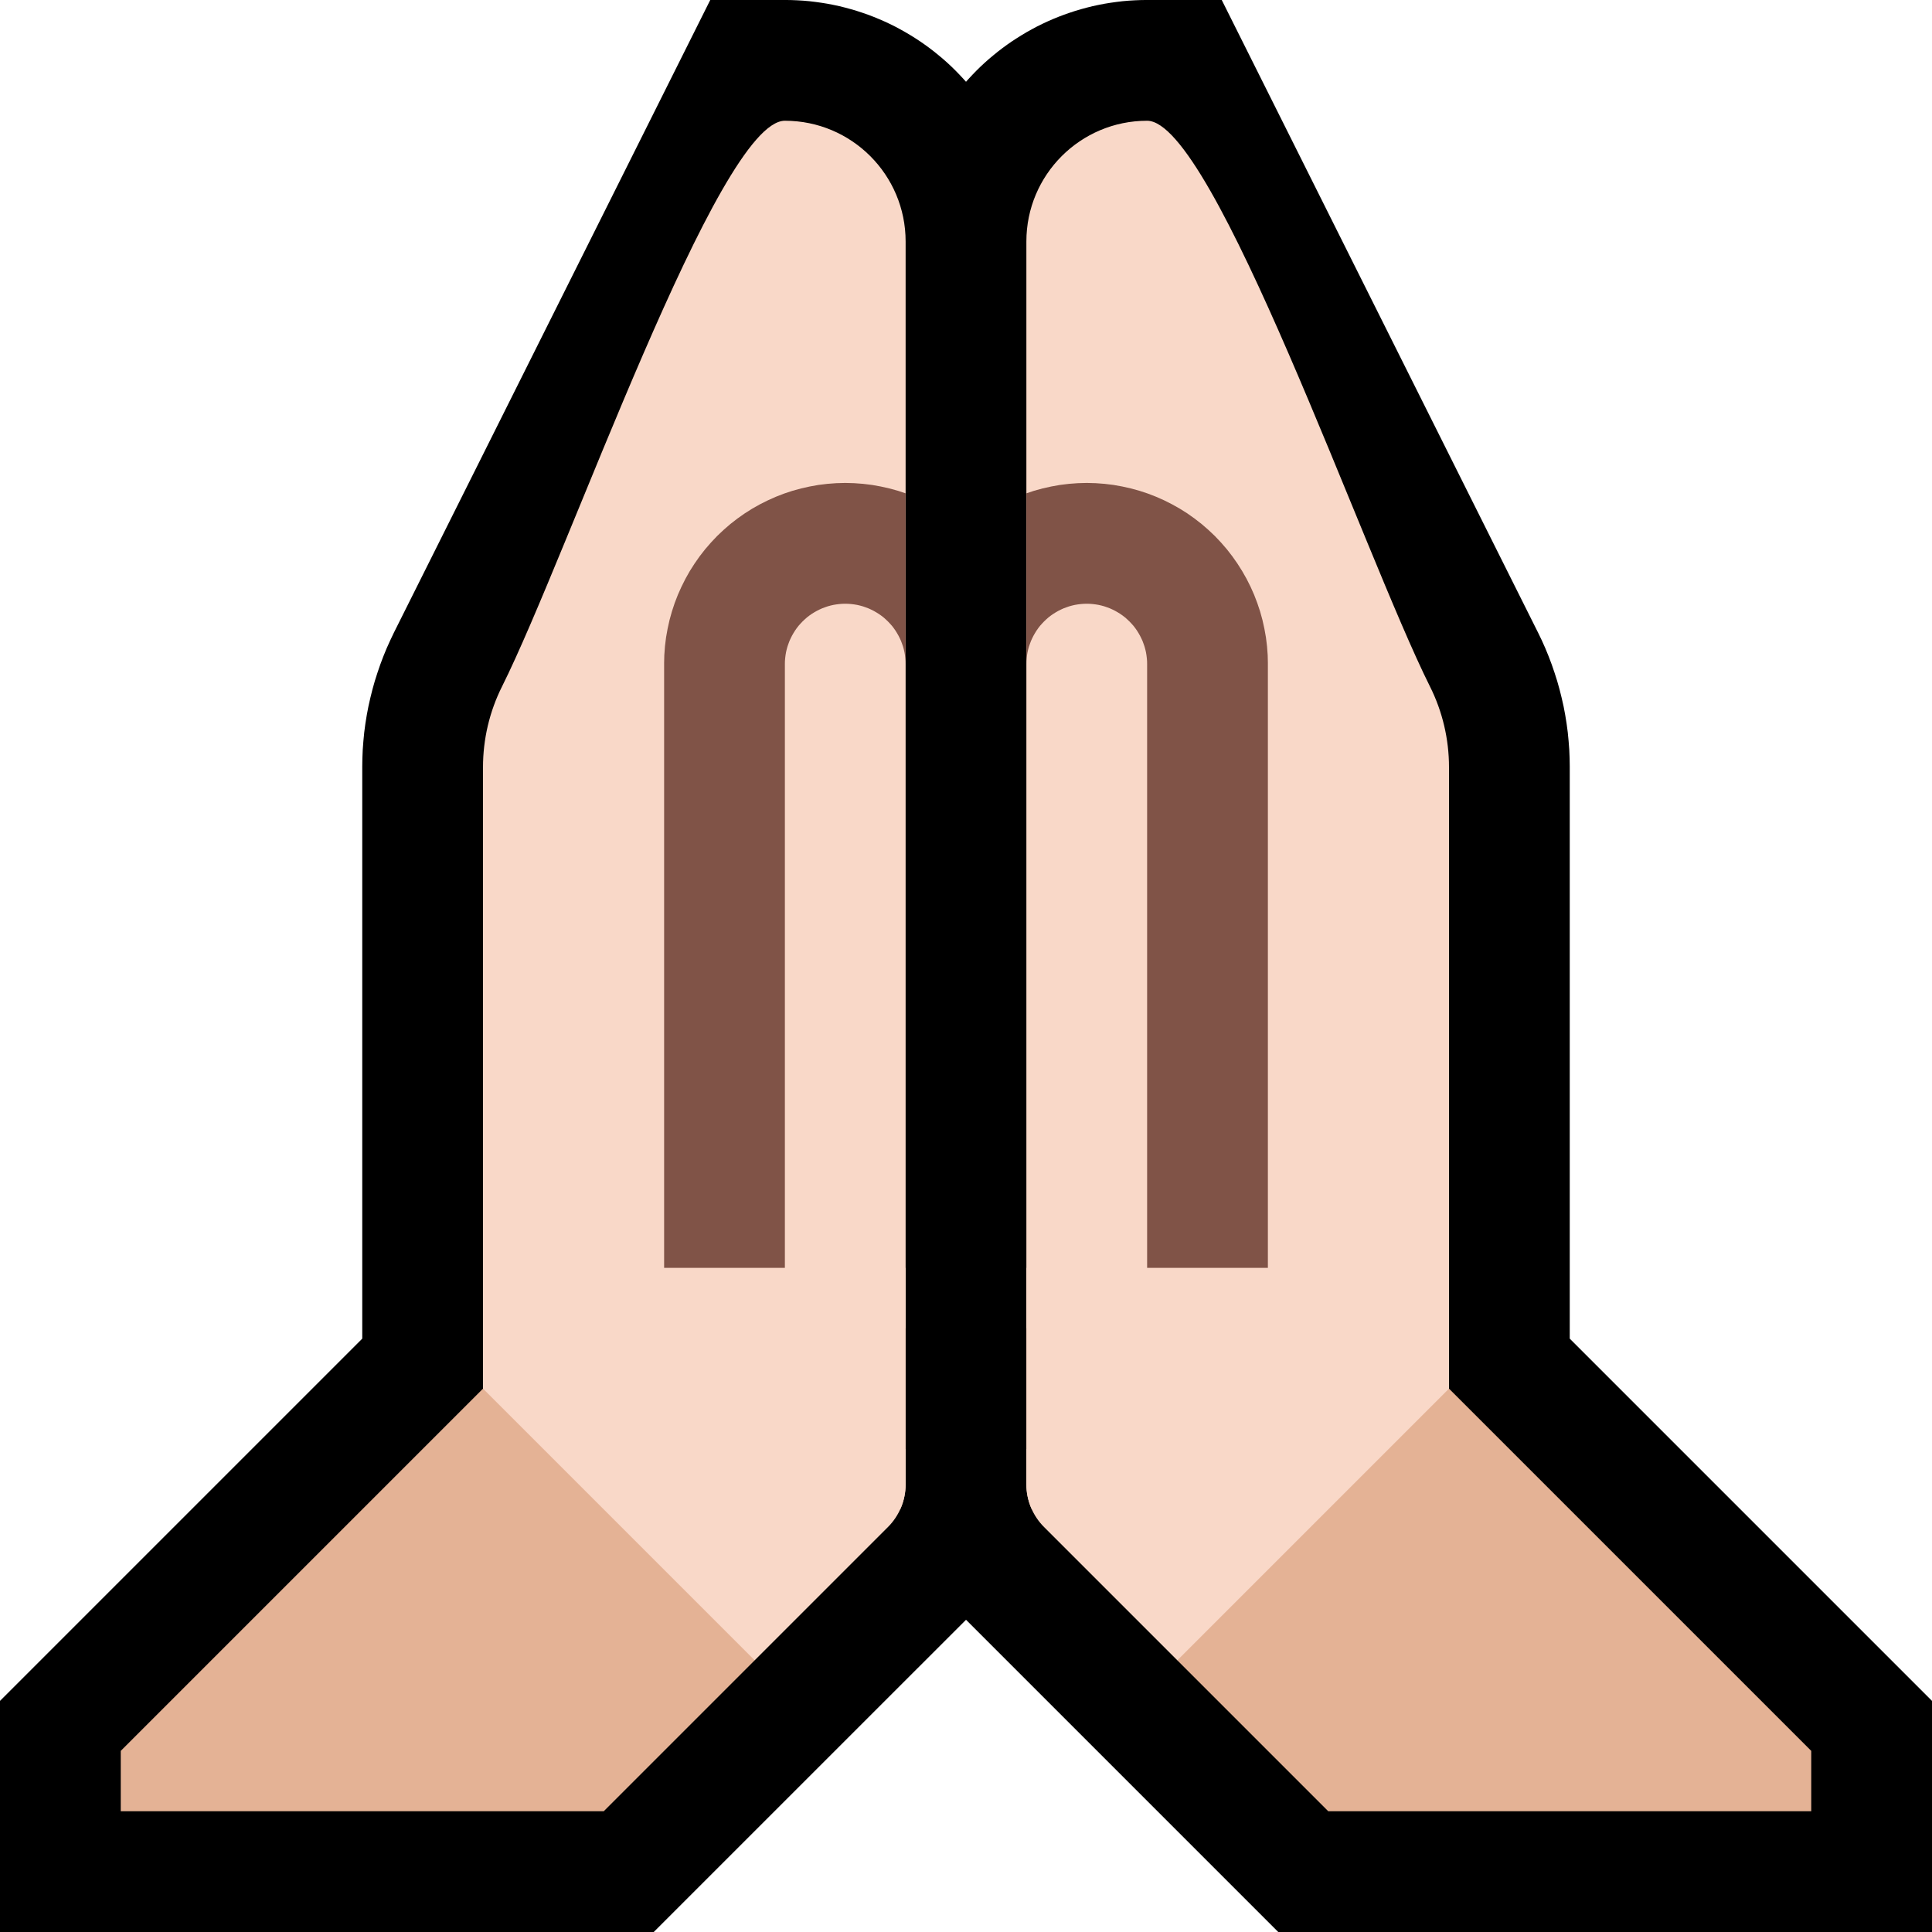 <svg clip-rule="evenodd" fill-rule="evenodd" stroke-linejoin="round" stroke-miterlimit="1.414" viewBox="0 0 32 32" xmlns="http://www.w3.org/2000/svg" xmlns:xlink="http://www.w3.org/1999/xlink"><clipPath id="a"><path clip-rule="evenodd" d="m0 0h32v32h-32z"/></clipPath><clipPath id="b"><path clip-rule="evenodd" d="m8 23 4.5 4.5s1.547-1.547 2.207-2.207c.188-.188.293-.442.293-.707 0-2.491 0-15.535 0-20.586 0-1.105-.895-2-2-2s-3.584 7.168-4.683 9.367c-.209.416-.317.875-.317 1.341z"/></clipPath><clipPath id="c"><path clip-rule="evenodd" d="m24 23-4.5 4.5s-1.547-1.547-2.207-2.207c-.188-.188-.293-.442-.293-.707 0-2.491 0-15.535 0-20.586 0-1.105.895-2 2-2s3.584 7.168 4.683 9.367c.209.416.317.875.317 1.341z"/></clipPath><path d="m0 0h32v32h-32z" fill="none"/><g clip-path="url(#a)"><path d="m25.479 10.486.057.118.059.132.055.134.051.135.047.137.044.138.039.139.035.14.032.141.027.143.023.143.019.143.014.144.011.144.006.146.002.131v9.478l6 6v3.828h-10.828l-5.311-5.311-.085-.089-.097-.112-.091-.117-.084-.12-.079-.124-.072-.129-.066-.131-.059-.132-.053-.137-.046-.14-.039-.141-.032-.142-.026-.146-.018-.147-.011-.147-.003-.125v-20.624l.001-.089.004-.101.006-.101.009-.102.012-.099.014-.1.016-.1.019-.098.022-.099.023-.095.026-.096.028-.095.03-.093.033-.094.035-.091.036-.09.04-.09.042-.089.043-.086.044-.085.048-.085.05-.084.051-.082.052-.08.055-.078.056-.078.059-.077.06-.074.061-.073.065-.072.065-.07.066-.068.069-.068.07-.065.071-.063.073-.061.075-.061.077-.059.078-.057.078-.054.08-.052.083-.052.082-.049.085-.047.086-.046.087-.043.088-.041.089-.039.091-.037.092-.035.092-.032.094-.031.095-.028.096-.026.096-.024.098-.021.098-.019.099-.016.1-.014.1-.012.102-.009.101-.006.102-.004 1.33-.017 5.251 10.502zm-6.479-4.014v17.7l3.828 3.828h3.344l-4.172-4.172v-11.106l-.001-.043-.001-.028-.002-.03-.003-.029-.004-.029-.004-.028-.006-.028-.006-.028-.007-.029-.008-.028-.008-.026-.01-.028-.01-.027-.011-.027-.012-.027-.019-.04z"/><path d="m13.102.001.102.004.102.006.101.009.1.012.1.014.099.016.098.019.098.021.096.024.096.026.095.028.094.031.092.032.092.035.09.037.09.039.088.041.087.043.086.046.084.047.083.049.082.051.081.053.079.055.077.056.077.059.075.061.072.06.072.064.071.066.067.066.067.069.066.071.063.07.062.074.06.075.059.076.056.078.055.078.052.08.051.082.05.084.048.085.044.085.043.086.042.089.039.089.037.091.035.092.033.093.03.093.028.095.026.096.023.095.022.099.019.098.016.1.014.1.012.099.009.102.006.099.004.103.001.091v20.622l-.003.125-.011.147-.018.147-.026.146-.032.142-.039.141-.046.14-.053.137-.059.132-.066.131-.072.129-.079.124-.084.12-.09.115-.098.114-.085.09-5.311 5.31h-10.828v-3.828l6-6v-9.478l.002-.131.006-.146.011-.144.014-.144.019-.144.023-.142.027-.142.032-.142.035-.14.039-.139.044-.138.047-.137.051-.135.055-.134.06-.133.056-.118 5.251-10.501 1.33.017zm-2.99 12.247-.019.039-.012.027-.011.027-.01.027-.01.028-.008.026-.008.028-.007.029-.006.027-.006.029-.004.029-.004.028-.003.029-.002.03-.001.028-.001.043v11.106l-4.172 4.172h3.344l3.828-3.828v-17.7z"/><path d="m8 23h2l2.5 2.5v2l-2.5 2.5h-8v-1z" fill="#e4b295"/><path d="m24 23h-2l-2.5 2.5v2l2.5 2.5h8v-1z" fill="#e4b295"/><path d="m8 23 4.5 4.5s1.547-1.547 2.207-2.207c.188-.188.293-.442.293-.707 0-2.491 0-15.535 0-20.586 0-1.105-.895-2-2-2s-3.584 7.168-4.683 9.367c-.209.416-.317.875-.317 1.341z" fill="#f9d8c8"/><g clip-path="url(#b)"><path d="m14.149 8.003.147.011.147.018.145.026.143.032.142.039.139.046.137.053.132.059.132.066.128.072.123.078.121.085.117.091.112.097.108.102.102.108.097.112.091.117.084.12.079.124.072.128.066.132.059.132.053.137.046.14.039.14.032.144.026.145.018.146.011.149.003.124v11.024l-.002.095-.007.095-.011.095-.016.094-.02.093-.025.091-.029.091-.033.089-.038.088-.041.085-.046.084-.05.081-.053.079-.057.076-.061.074-.064.07-.067.067-.07.064-.074.061-.076.057-.079.054-.081.049-.084.046-.085.041-.088.038-.089.033-.091.029-.092.025-.093.02-.093.016-.095.011-.095.007-.095.002h-2l-.095-.002-.095-.007-.095-.011-.093-.016-.093-.02-.092-.025-.091-.029-.089-.033-.088-.038-.085-.041-.084-.046-.081-.049-.079-.054-.076-.057-.074-.061-.07-.064-.067-.067-.064-.07-.061-.074-.057-.076-.053-.079-.05-.081-.046-.084-.041-.085-.038-.088-.033-.089-.029-.091-.025-.091-.02-.093-.016-.094-.011-.095-.007-.095-.002-.095v-11.024l.003-.124.011-.149.018-.146.026-.145.032-.144.039-.14.046-.14.053-.137.059-.132.066-.132.072-.128.079-.124.084-.12.091-.117.097-.112.102-.108.108-.102.112-.097.117-.091.121-.085.123-.078.128-.072.132-.066.132-.059.137-.053.139-.046.142-.039.143-.032.145-.026.147-.018.147-.011.149-.004zm-.149 1.997-.05.001-.049.004-.049.006-.048.008-.048.011-.047.013-.046.016-.046.017-.044.02-.044.022-.042.024-.042.026-.04.028-.039.03-.037.033-.036.034-.034.036-.033.037-.03.039-.028.04-.026.042-.024.042-.022.044-.02.044-.017.046-.016.046-.013.047-.011.048-.008.048-.006.049-.004.049-.001.05v11h2v-11l-.001-.05-.004-.049-.006-.049-.008-.048-.011-.048-.013-.047-.016-.046-.017-.046-.02-.044-.022-.044-.024-.042-.026-.042-.028-.04-.03-.039-.033-.037-.034-.036-.036-.034-.037-.033-.039-.03-.04-.028-.042-.026-.042-.024-.044-.022-.044-.02-.046-.017-.046-.016-.047-.013-.048-.011-.048-.008-.049-.006-.049-.004-.05-.001z" fill="#805347"/><path d="m10 24v-3h7v4h-6z" fill="#f9d8c8"/></g><path d="m24 23-4.5 4.5s-1.547-1.547-2.207-2.207c-.188-.188-.293-.442-.293-.707 0-2.491 0-15.535 0-20.586 0-1.105.895-2 2-2s3.584 7.168 4.683 9.367c.209.416.317.875.317 1.341z" fill="#f9d8c8"/><g clip-path="url(#c)"><path d="m18.149 8.003.147.011.147.018.145.026.143.032.142.039.139.046.137.053.133.059.131.066.128.072.124.078.121.086.116.09.112.097.108.102.102.108.097.112.09.116.085.121.079.125.072.127.066.131.059.133.053.138.046.138.039.141.032.144.026.145.018.148.011.145.003.124v11.026l-.002.095-.007.095-.011.095-.016.094-.02.093-.025.091-.029.091-.033.089-.038.088-.041.085-.046.084-.049.081-.054.079-.057.076-.06.074-.065.07-.067.067-.07.064-.074.061-.076.057-.079.054-.081.049-.084.046-.085.041-.088.038-.089.033-.091.029-.091.025-.093.02-.094.016-.095.011-.095.007-.095.002h-2l-.095-.002-.095-.007-.095-.011-.094-.016-.093-.02-.091-.025-.091-.029-.089-.033-.088-.038-.085-.041-.084-.046-.081-.049-.079-.054-.076-.057-.074-.061-.07-.064-.067-.067-.064-.07-.061-.074-.057-.076-.054-.079-.049-.081-.046-.084-.041-.085-.038-.088-.033-.089-.029-.091-.025-.091-.02-.093-.016-.094-.011-.095-.007-.095-.002-.095v-11.024l.003-.124.011-.149.018-.147.026-.144.032-.142.039-.143.046-.139.052-.135.06-.135.066-.131.072-.127.079-.125.084-.12.091-.117.097-.112.102-.108.108-.102.113-.097.116-.091.12-.085.124-.078.128-.072.131-.066.134-.059.136-.053.139-.046.141-.039.144-.032.145-.026.147-.018.147-.011.149-.004zm-.199 1.998-.049.004-.049.006-.048.008-.048.011-.047.013-.046.016-.046.017-.044.02-.044.022-.042.024-.042.026-.04.028-.039.03-.037.033-.036.034-.034.036-.033.037-.03.039-.028.04-.026.042-.024.042-.022.044-.02.044-.017.046-.016.046-.013.047-.011.048-.008.048-.006.049-.004.049-.001.05v11h2v-11l-.001-.05-.004-.049-.006-.049-.008-.048-.011-.048-.013-.047-.016-.046-.017-.046-.02-.044-.022-.044-.024-.042-.026-.042-.028-.04-.03-.039-.033-.037-.034-.036-.036-.034-.037-.033-.039-.03-.04-.028-.042-.026-.042-.024-.044-.022-.044-.02-.046-.017-.046-.016-.047-.013-.048-.011-.048-.008-.049-.006-.049-.004-.05-.001s-.05.001-.05.001z" fill="#805347"/><path d="m21 25 1-1v-3h-7v4z" fill="#f9d8c8"/></g></g></svg>